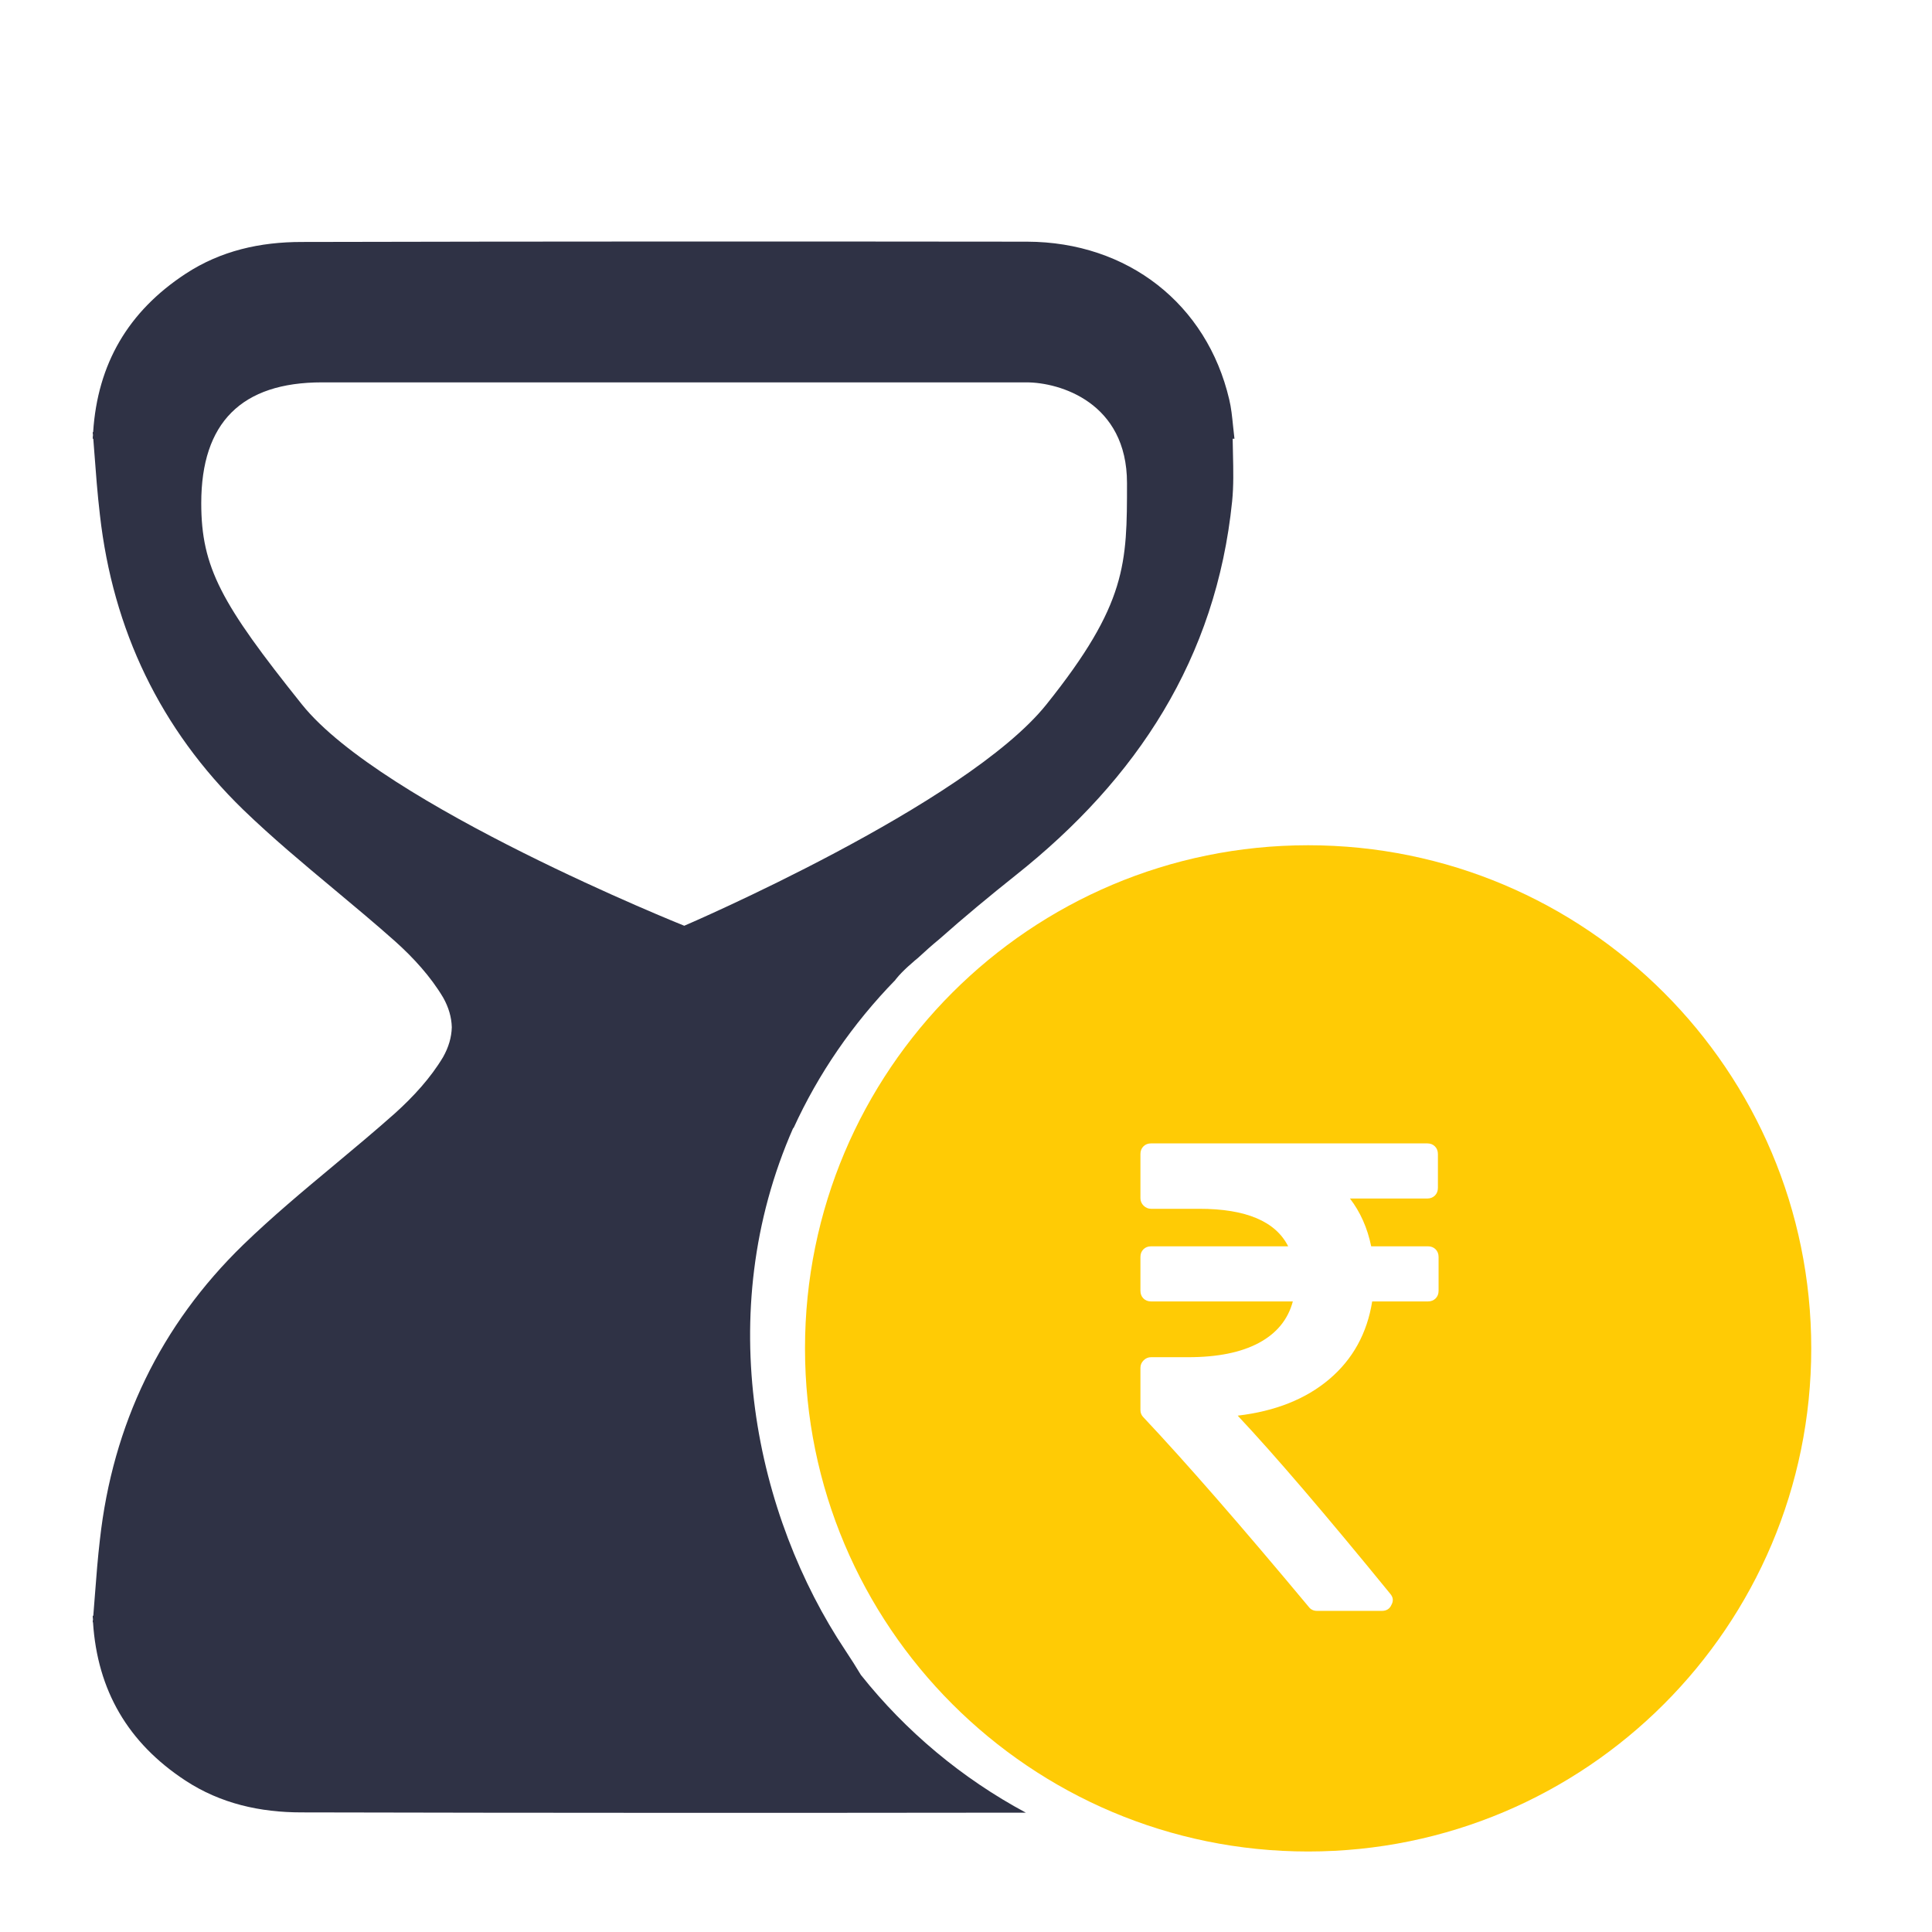 <svg width="66" height="66" viewBox="0 0 66 66" fill="none" xmlns="http://www.w3.org/2000/svg">
<path fill-rule="evenodd" clip-rule="evenodd" d="M44.688 63.25C54.18 63.25 61.875 55.555 61.875 46.062C61.875 36.57 54.18 28.875 44.688 28.875C35.195 28.875 27.5 36.57 27.5 46.062C27.5 55.555 35.195 63.25 44.688 63.25ZM48.781 42.576C48.887 42.576 48.974 42.61 49.042 42.678C49.11 42.746 49.144 42.833 49.144 42.939V44.096C49.144 44.202 49.11 44.289 49.042 44.357C48.974 44.425 48.887 44.459 48.781 44.459H46.876C46.702 45.548 46.214 46.432 45.413 47.113C44.611 47.793 43.568 48.209 42.282 48.361C43.545 49.706 45.28 51.733 47.488 54.44C47.594 54.561 47.609 54.689 47.533 54.825C47.473 54.962 47.364 55.03 47.205 55.03H44.993C44.872 55.03 44.777 54.984 44.709 54.894C42.395 52.118 40.513 49.96 39.061 48.417C38.993 48.349 38.959 48.266 38.959 48.168V46.727C38.959 46.629 38.995 46.544 39.067 46.472C39.139 46.4 39.224 46.364 39.322 46.364H40.592C41.59 46.364 42.394 46.202 43.002 45.877C43.611 45.551 43.999 45.079 44.165 44.459H39.322C39.216 44.459 39.129 44.425 39.061 44.357C38.993 44.289 38.959 44.202 38.959 44.096V42.939C38.959 42.833 38.993 42.746 39.061 42.678C39.129 42.61 39.216 42.576 39.322 42.576H44.006C43.575 41.721 42.562 41.294 40.967 41.294H39.322C39.224 41.294 39.139 41.258 39.067 41.187C38.995 41.115 38.959 41.03 38.959 40.931V39.423C38.959 39.317 38.993 39.23 39.061 39.162C39.129 39.094 39.216 39.06 39.322 39.06H48.758C48.864 39.06 48.951 39.094 49.019 39.162C49.087 39.23 49.121 39.317 49.121 39.423V40.58C49.121 40.686 49.087 40.773 49.019 40.841C48.951 40.909 48.864 40.943 48.758 40.943H46.116C46.471 41.404 46.713 41.949 46.842 42.576H48.781Z" fill="#FFCB05"/>
<path fill-rule="evenodd" clip-rule="evenodd" d="M27.107 38.54L27.099 38.529C24.29 44.9 25.837 51.817 28.875 56.375C29.08 56.683 29.257 56.963 29.409 57.218C30.941 59.145 32.86 60.75 35.044 61.923C26.791 61.933 18.553 61.933 10.3 61.914C8.891 61.914 7.539 61.617 6.333 60.826C4.374 59.54 3.328 57.75 3.177 55.418H3.168C3.168 55.38 3.168 55.352 3.177 55.324C3.168 55.277 3.168 55.234 3.168 55.197H3.187C3.206 54.956 3.224 54.723 3.242 54.493L3.242 54.493C3.292 53.837 3.34 53.218 3.413 52.596C3.851 48.663 5.481 45.272 8.307 42.525C9.298 41.566 10.359 40.681 11.421 39.797C12.12 39.214 12.819 38.631 13.498 38.027C14.12 37.466 14.713 36.821 15.137 36.11C15.326 35.775 15.425 35.436 15.434 35.092C15.425 34.748 15.326 34.409 15.137 34.075C14.713 33.363 14.12 32.713 13.498 32.157C12.817 31.551 12.116 30.967 11.415 30.382L11.415 30.382L11.415 30.382C10.357 29.5 9.299 28.617 8.307 27.659C5.481 24.913 3.856 21.521 3.413 17.588C3.328 16.87 3.275 16.155 3.217 15.382L3.187 14.988H3.168C3.168 14.95 3.168 14.908 3.177 14.86C3.168 14.823 3.168 14.799 3.168 14.761H3.182C3.333 12.43 4.379 10.64 6.338 9.354C7.544 8.562 8.891 8.266 10.304 8.266C18.562 8.247 26.824 8.247 35.087 8.256C38.53 8.266 41.229 10.39 41.992 13.645C42.061 13.933 42.091 14.229 42.123 14.549V14.549C42.138 14.69 42.153 14.836 42.171 14.988H42.11C42.112 15.161 42.116 15.332 42.12 15.502V15.502C42.133 16.062 42.145 16.599 42.091 17.131C41.545 22.487 38.846 26.608 34.696 29.901C33.815 30.603 32.943 31.324 32.095 32.077C31.841 32.285 31.601 32.501 31.356 32.727C31.285 32.782 31.217 32.843 31.149 32.904C31.104 32.944 31.059 32.985 31.012 33.024C30.866 33.161 30.725 33.297 30.607 33.448C30.598 33.458 30.588 33.467 30.588 33.476C29.123 34.979 27.955 36.684 27.107 38.54ZM11 13.062H35.062C36.208 13.062 38.5 13.75 38.5 16.5C38.5 19.25 38.5 20.625 35.75 24.062C33 27.5 23.375 31.625 23.375 31.625C23.375 31.625 13.062 27.5 10.312 24.062C7.562 20.625 6.875 19.387 6.875 17.188C6.875 14.438 8.25 13.062 11 13.062Z" fill="#2F3245"/>
</svg>
